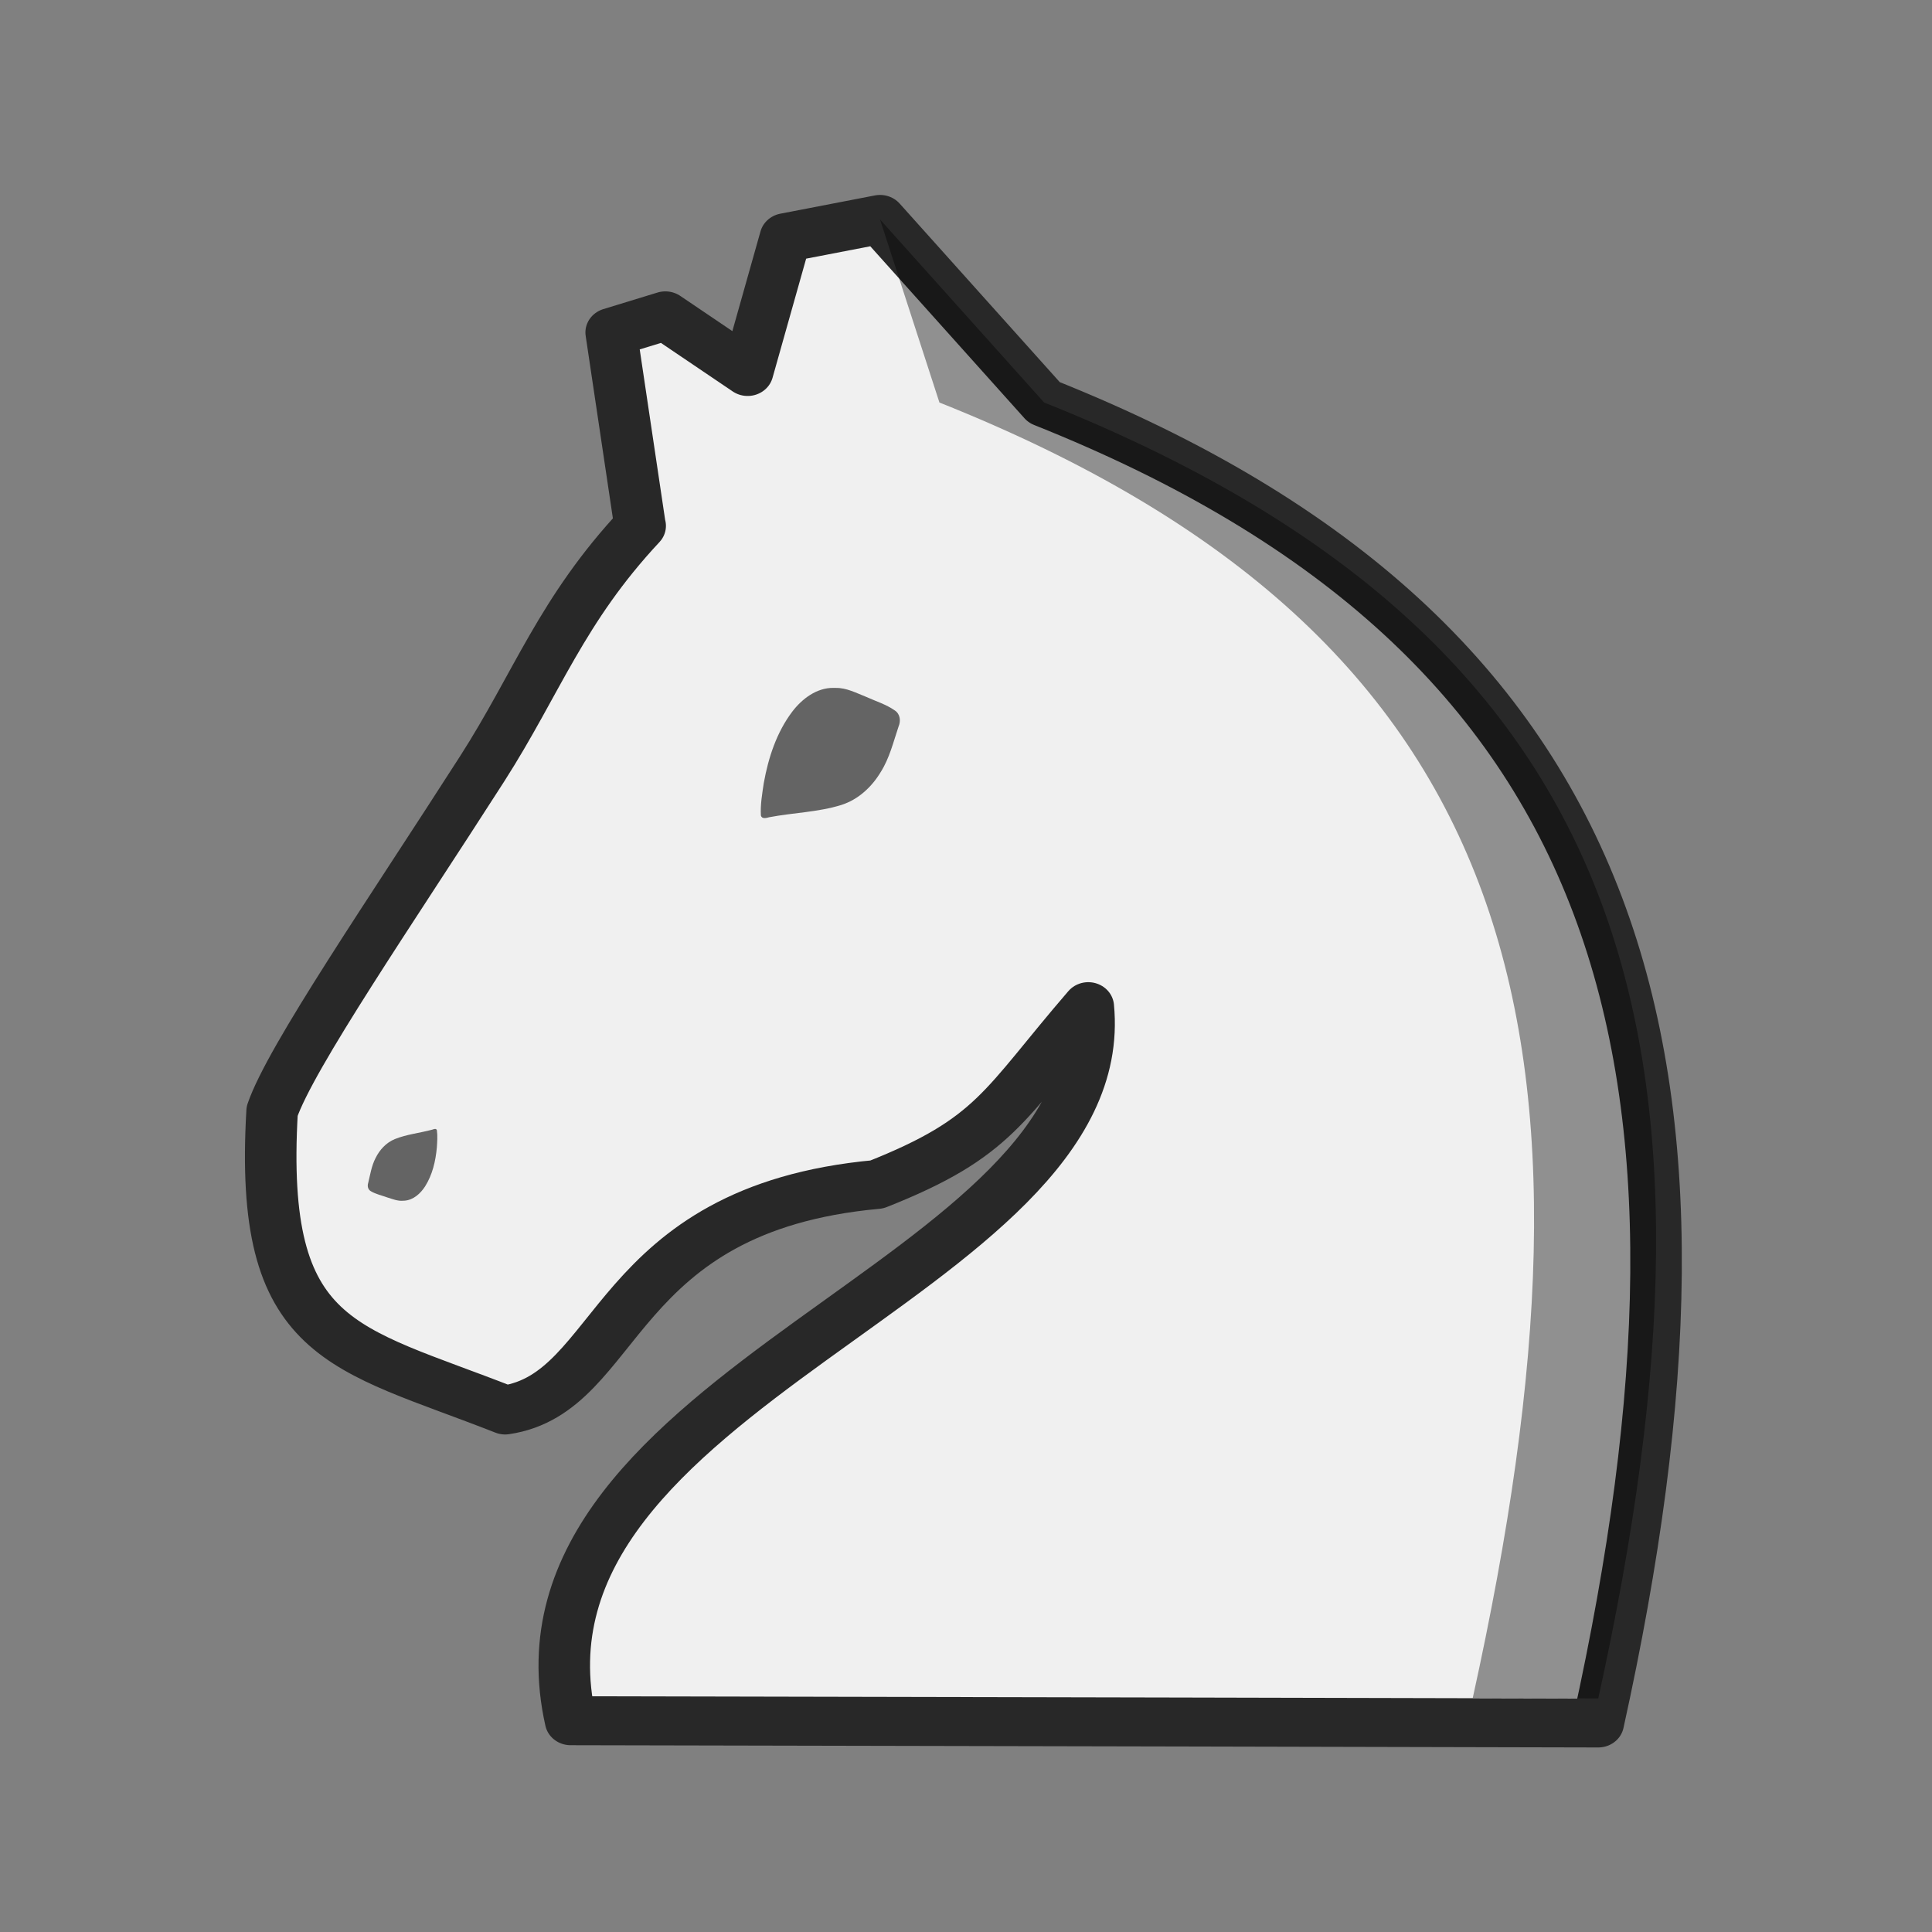 <?xml version="1.0" encoding="UTF-8"?>
<svg width="50mm" height="50mm" clip-rule="evenodd" fill-rule="evenodd" image-rendering="optimizeQuality" shape-rendering="geometricPrecision" text-rendering="geometricPrecision" version="1.1" viewBox="0 0 50 50" xmlns="http://www.w3.org/2000/svg" xmlns:cc="http://creativecommons.org/ns#" xmlns:dc="http://purl.org/dc/elements/1.1/" xmlns:rdf="http://www.w3.org/1999/02/22-rdf-syntax-ns#">
 <rect x="0" y="0" width="50" height="50" fill="#808080" stroke="none"/>
 <g transform="translate(-1181.3 817.65)">
  <g transform="matrix(1.024 0 0 .973 1119.5 -195.43)" stroke-width="1.001">
   <path d="m82.593-633.65-2.392 0.486-0.954 3.559-2.08-1.48-1.369 0.441 0.729 5.145h4e-3c-1.989 2.239-2.603 4.177-3.992 6.459-2.31 3.793-4.844 7.671-5.31 9.109-0.343 6.19 1.794 6.253 5.89 7.948 2.946-0.456 2.642-5.351 9.395-5.999 2.999-1.249 3.187-2.1 5.342-4.729 0.668 7.229-14.985 10.12-13.083 18.993l15.383 0.034 10.589 0.026c3.654-17.438 0.977-28.842-14.005-35.124z" fill="#f0f0f0" stroke="#282828" stroke-linejoin="round" stroke-width="1.302" style="paint-order:normal"/>
   <path d="m81.419-621.19c-0.432-6e-3 -0.801 0.296-1.045 0.633-0.397 0.554-0.603 1.224-0.718 1.892-0.041 0.288-0.09 0.579-0.074 0.87 0.025 0.101 0.139 0.066 0.209 0.046 0.605-0.122 1.236-0.133 1.828-0.328 0.429-0.145 0.768-0.482 0.991-0.874 0.224-0.372 0.32-0.802 0.452-1.213 0.059-0.144 0.042-0.328-0.092-0.423-0.223-0.166-0.493-0.251-0.741-0.37-0.243-0.1-0.485-0.237-0.755-0.232-0.019-5.3e-4 -0.037-8e-4 -0.056-5.3e-4z" fill="#646464" fill-rule="evenodd" style="paint-order:fill markers stroke"/>
   <path d="m70.57-607.55c0.229-0.016 0.41-0.192 0.525-0.38 0.186-0.31 0.266-0.674 0.297-1.032 9e-3 -0.154 0.022-0.31 9.78e-4 -0.464-0.018-0.052-0.076-0.029-0.112-0.015-0.315 0.091-0.648 0.124-0.952 0.253-0.221 0.096-0.385 0.288-0.486 0.505-0.102 0.207-0.134 0.438-0.186 0.661-0.025 0.079-8e-3 0.175 0.067 0.22 0.125 0.078 0.272 0.111 0.408 0.163 0.133 0.042 0.267 0.104 0.41 0.09 0.01-5.3e-4 0.02-1e-3 0.03-2e-3z" fill="#646464" fill-rule="evenodd" style="paint-order:fill markers stroke"/>
   <path d="m82.592-633.65 1.502 4.87c14.979 6.281 17.129 17.026 13.479 34.456l3.172 0.013c3.654-17.438 0.977-28.187-14.005-34.469z" opacity=".4"/>
  </g>
 </g>
</svg>
